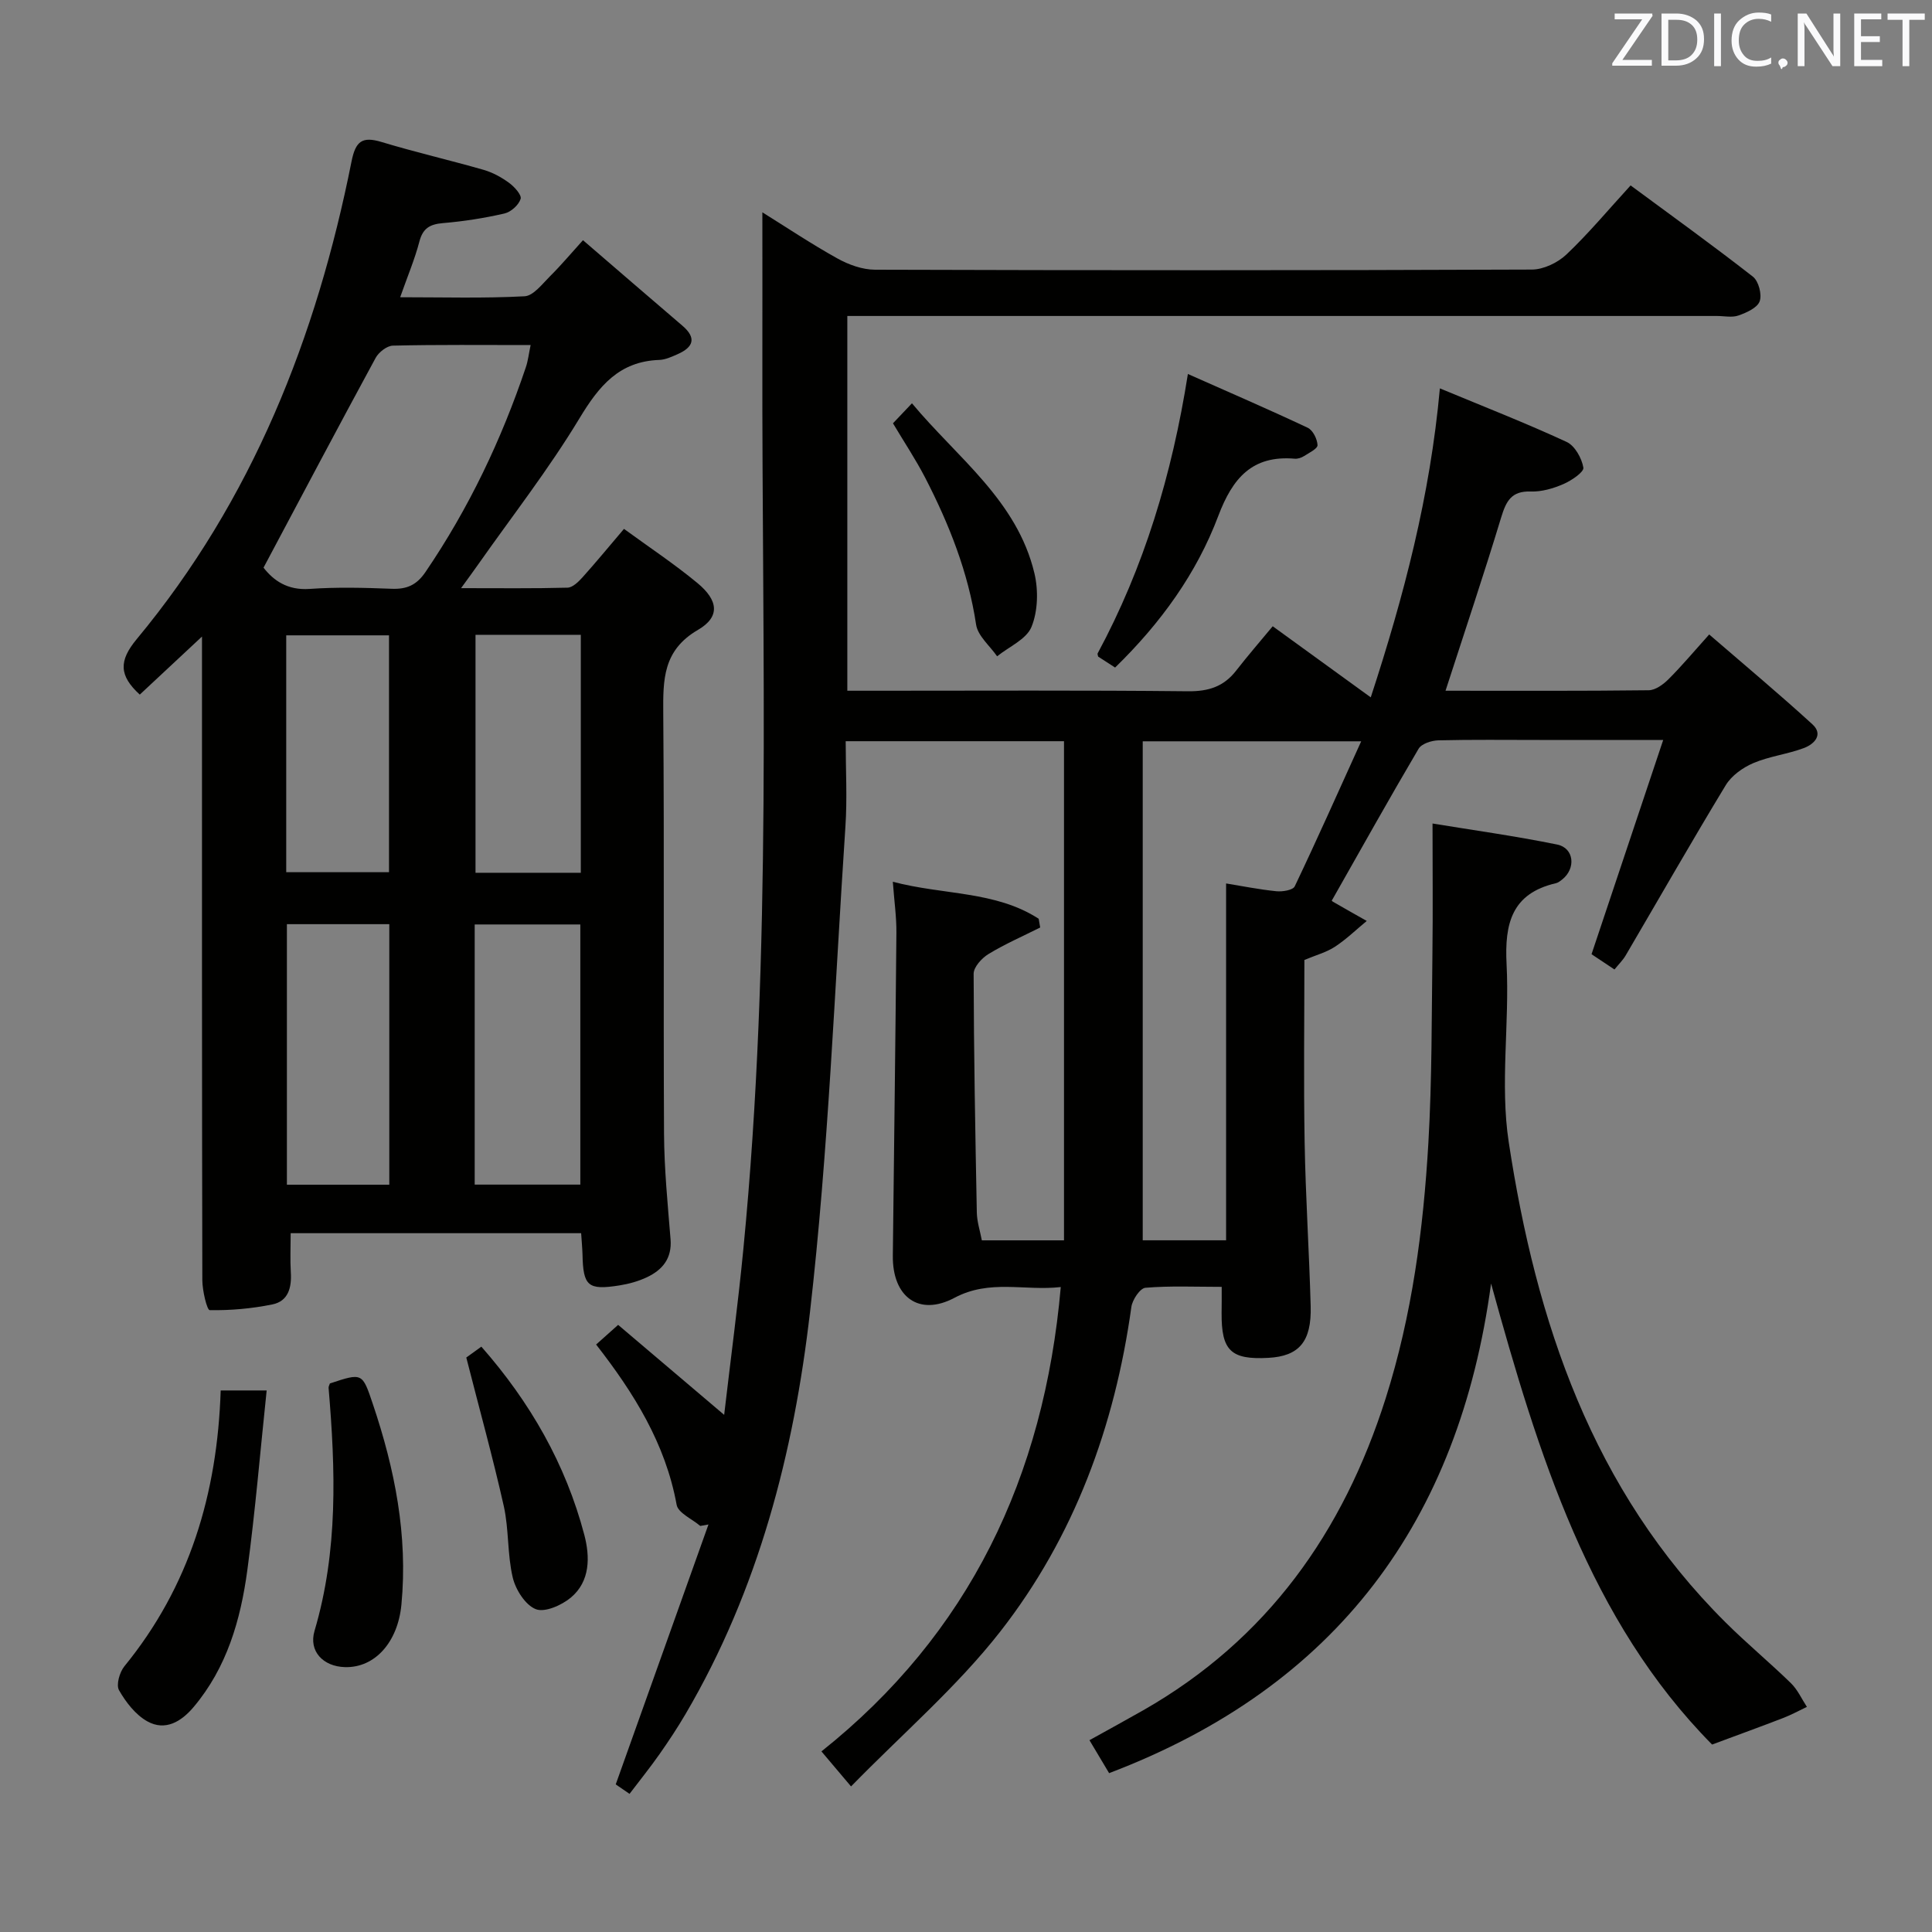 <svg enable-background="new 0 0 400 400" viewBox="0 0 400 400" xmlns="http://www.w3.org/2000/svg"><rect x="0" y="0" width="400" height="400" fill="#808080" stroke="none"/><g fill="#010100"><path d="m252.94 266.43c-5.55 0-10.7-.24-15.79.19-1.11.09-2.7 2.47-2.91 3.96-3.43 24.69-11.83 47.6-27.14 67.21-8.93 11.43-20.16 21.07-30.9 32.07-2.48-2.93-4.05-4.79-6.13-7.25 30.54-24.31 46.11-56.77 49.55-96.14-7.51.85-14.68-1.67-22.01 2.23-7.4 3.93-12.85-.24-12.76-8.69.25-22.3.55-44.61.74-66.91.03-3.26-.45-6.52-.74-10.54 10.55 2.78 21.26 1.87 30.2 7.66.1.6.2 1.21.31 1.81-3.58 1.8-7.28 3.41-10.7 5.49-1.39.84-3.08 2.7-3.08 4.09.04 16.48.34 32.96.66 49.44.04 1.91.67 3.8 1.04 5.75h17.01c0-34.41 0-68.73 0-103.34-14.67 0-29.44 0-45.2 0 0 5.9.34 11.84-.06 17.74-2.23 33.5-3.51 67.12-7.33 100.44-3.33 29.08-10.66 57.48-25.74 83.19-1.68 2.87-3.52 5.65-5.43 8.37-1.9 2.71-3.98 5.29-6.19 8.2-1.36-.93-2.52-1.72-2.86-1.96 6.53-18.31 12.86-36.06 19.2-53.81-.57.1-1.13.2-1.7.3-1.69-1.45-4.58-2.68-4.89-4.38-2.31-12.68-8.85-23.14-16.67-33.18 1.38-1.23 2.6-2.32 4.56-4.07 7.16 6.08 14.31 12.14 21.95 18.63 1.34-11.49 2.87-22.92 3.98-34.38 5.99-61.46 3.81-123.1 3.93-184.69.02-9.8 0-19.61 0-29.9 4.94 3.07 10.1 6.53 15.52 9.54 2.33 1.3 5.18 2.33 7.8 2.34 45.33.14 90.66.15 136-.03 2.42-.01 5.35-1.42 7.15-3.12 4.57-4.33 8.62-9.2 13.29-14.3 8.61 6.36 17.09 12.46 25.32 18.89 1.18.92 1.91 3.7 1.4 5.1-.49 1.36-2.72 2.35-4.39 2.94-1.33.47-2.97.1-4.47.1-57.83 0-115.66 0-173.5 0-2.11 0-4.22 0-6.53 0v77.59h5.56c21.67 0 43.33-.12 65 .11 4.23.04 7.37-.97 9.93-4.26 2.44-3.14 5.05-6.14 7.58-9.2 7.49 5.43 13.66 9.9 20.3 14.72 6.86-20.97 12.3-41.72 14.31-63.97 9.2 3.82 17.84 7.2 26.25 11.09 1.69.78 3.13 3.36 3.46 5.32.15.91-2.47 2.68-4.13 3.4-2.1.91-4.51 1.62-6.76 1.54-4.04-.14-5.11 2.02-6.14 5.4-3.6 11.88-7.56 23.64-11.51 35.85 14.16 0 28.12.07 42.08-.1 1.38-.02 3-1.2 4.08-2.28 2.7-2.69 5.16-5.63 8.43-9.27 7.21 6.23 14.43 12.26 21.36 18.59 2.37 2.16.34 4.14-1.74 4.92-3.4 1.28-7.15 1.7-10.48 3.12-2.18.93-4.51 2.59-5.71 4.57-7.07 11.65-13.82 23.49-20.72 35.25-.57.97-1.41 1.79-2.32 2.91-1.78-1.18-3.41-2.27-4.75-3.16 4.9-14.63 9.7-28.99 14.84-44.36-9.66 0-17.62 0-25.57 0-7 0-14-.09-21 .08-1.41.04-3.47.7-4.08 1.75-6.07 10.29-11.89 20.72-17.94 31.38-.14-.25-.06.12.16.25 2.34 1.36 4.7 2.68 7.05 4.01-2.18 1.8-4.23 3.8-6.58 5.34-1.77 1.16-3.93 1.73-6.33 2.74 0 12.47-.17 25.12.05 37.76.2 11.3.94 22.59 1.25 33.89.21 7.38-2.41 10.39-8.77 10.73-7.75.42-9.73-1.49-9.67-9.3.03-1.63.02-3.26.02-5.4zm.91-9.64c0-24.77 0-49.13 0-73.88 3.28.53 6.83 1.25 10.4 1.61 1.27.13 3.43-.22 3.81-1.01 4.62-9.68 8.97-19.48 13.76-30.03-15.86 0-30.26 0-45.23 0v103.31z"/><path d="m120.32 255.32c-20.26 0-40.03 0-60.14 0 0 2.86-.13 5.49.03 8.1.2 3.16-.52 5.98-3.83 6.65-4.25.86-8.64 1.26-12.96 1.18-.57-.01-1.52-4.03-1.53-6.19-.09-42.32-.07-84.64-.07-126.97 0-1.77 0-3.54 0-6.3-4.86 4.53-8.91 8.31-12.88 12.02-4.32-3.95-4.36-7-.63-11.49 23.92-28.81 37.23-62.54 44.47-98.89.84-4.19 2.19-5.25 6.22-4.03 6.98 2.11 14.1 3.75 21.11 5.76 1.88.54 3.71 1.54 5.29 2.7 1.1.8 2.65 2.52 2.39 3.32-.4 1.27-2 2.71-3.34 3.02-4.18.96-8.45 1.63-12.73 1.99-2.7.23-4.17 1.05-4.89 3.82-.95 3.64-2.44 7.15-3.98 11.53 8.95 0 17.38.25 25.76-.2 1.83-.1 3.66-2.55 5.27-4.15 2.23-2.21 4.25-4.62 6.82-7.46 6.99 6.02 13.77 11.88 20.58 17.7 3.02 2.58 2.24 4.48-1.01 5.91-1.21.53-2.51 1.14-3.79 1.18-8.3.3-12.46 5.39-16.5 12.08-6.34 10.51-13.94 20.25-21.02 30.32-.93 1.33-1.9 2.64-3.5 4.85 7.92 0 14.98.09 22.04-.1 1.07-.03 2.27-1.22 3.11-2.15 2.77-3.08 5.41-6.3 8.58-10.02 5.15 3.76 10.39 7.23 15.2 11.21 4.36 3.6 4.73 7.01.13 9.69-7.28 4.24-7.25 10.3-7.2 17.32.23 28.99.01 57.98.16 86.98.04 7.29.76 14.59 1.35 21.87.32 3.96-1.66 6.33-4.87 7.86-1.77.84-3.75 1.39-5.7 1.7-6.55 1.04-7.53.14-7.66-6.45-.04-1.31-.17-2.62-.28-4.36zm-65.76-137.79c2.06 2.64 4.93 4.72 9.54 4.4 5.64-.4 11.33-.25 16.99-.03 3.14.12 5.16-.76 7.01-3.48 8.95-13.16 15.71-27.35 20.77-42.38.45-1.32.6-2.74.99-4.6-9.89 0-19.21-.1-28.52.12-1.23.03-2.93 1.36-3.57 2.54-7.74 14.25-15.33 28.62-23.21 43.43zm65.59 127.73c0-18.25 0-36.09 0-53.86-7.52 0-14.6 0-21.87 0v53.86zm-39.55.02c0-18.14 0-35.97 0-53.94-7.23 0-14.12 0-21.2 0v53.94zm17.85-113.85v49.27h21.8c0-16.54 0-32.79 0-49.27-7.42 0-14.49 0-21.8 0zm-39.19 49.15h21.28c0-16.64 0-32.85 0-49.04-7.3 0-14.2 0-21.28 0z"/><path d="m229.63 367.11c-1.4-2.34-2.65-4.43-4.07-6.82 3.95-2.2 7.58-4.17 11.16-6.21 25.6-14.62 41.37-36.82 50.17-64.57 5.47-17.25 7.8-34.98 8.84-52.89.76-13.12.67-26.28.84-39.43.11-8.59.02-17.19.02-26.69 7.95 1.31 16.93 2.55 25.79 4.35 3.55.72 3.94 4.98 1.03 7.26-.39.3-.82.65-1.28.75-9.14 2.12-10.64 8.35-10.21 16.75.63 12.26-1.38 24.8.44 36.81 5.66 37.19 17.3 72.06 44.91 99.49 4.36 4.34 9.12 8.28 13.53 12.58 1.38 1.35 2.22 3.25 3.3 4.9-1.64.78-3.24 1.66-4.93 2.31-4.51 1.74-9.05 3.39-14.7 5.49-25.37-25.67-35.99-60.05-45.76-95.45-6.62 49.12-31.93 83.46-79.08 101.37z"/><path d="m45.69 287.88h9.52c-1.34 12.7-2.36 25.02-4.01 37.26-1.39 10.25-4.23 20.12-11.12 28.29-2.55 3.02-5.87 5.03-9.59 2.95-2.43-1.36-4.43-3.95-5.85-6.44-.63-1.11.12-3.73 1.11-4.95 13.47-16.49 19.25-35.7 19.94-57.11z"/><path d="m230.87 138.21c-1.43-.93-2.53-1.64-3.51-2.27-.07-.36-.17-.54-.11-.65 9.61-17.85 15.39-36.97 18.69-57.86 8.67 3.85 16.8 7.36 24.82 11.14 1.06.5 1.97 2.34 2.02 3.59.03.73-1.75 1.6-2.8 2.27-.53.34-1.28.59-1.9.54-8.83-.76-12.88 4.01-15.84 11.83-4.49 11.92-11.91 22.19-21.37 31.41z"/><path d="m68.3 286.43c6.76-2.24 6.71-2.22 8.9 4.28 4.54 13.47 7.27 27.19 5.91 41.5-.74 7.81-5.51 13.13-11.7 12.95-4.49-.13-7.54-3.27-6.29-7.51 4.91-16.58 4.34-33.4 2.91-50.3-.02-.29.17-.61.27-.92z"/><path d="m96.54 281.06c.49-.35 1.67-1.21 3.12-2.25 10.1 11.49 17.46 24.32 21.32 38.98 1.18 4.51 1.25 9.6-2.8 12.98-1.9 1.58-5.39 3.13-7.25 2.39-2.16-.85-4.17-4.02-4.77-6.54-1.14-4.8-.78-9.95-1.85-14.77-2.28-10.15-5.07-20.18-7.77-30.79z"/><path d="m184.88 87.64c1.22-1.29 2.35-2.47 3.93-4.14 9.4 11.29 21.77 20.11 25.36 35.21.83 3.51.72 7.82-.61 11.08-1.05 2.57-4.65 4.1-7.12 6.09-1.51-2.18-4-4.22-4.35-6.57-1.63-10.84-5.59-20.8-10.55-30.42-1.98-3.82-4.38-7.42-6.66-11.25z"/></g><path d="m342.2 3.2-6.3 9.2h6.1v1.2h-8.2v-.5l6.2-9.1h-5.7v-1.2h7.8v.4z" fill="#fafafb"/><path d="m344 13.7v-10.9h3.1c1.6 0 3 .5 4.1 1.4 1.1 1 1.6 2.2 1.6 3.9s-.5 3-1.6 4-2.5 1.5-4.2 1.5h-3zm1.4-9.6v8.4h1.6c1.4 0 2.5-.4 3.2-1.1.8-.8 1.2-1.8 1.2-3.2s-.4-2.4-1.2-3.1-1.8-1-3.1-1z" fill="#fafafb"/><path d="m356.3 2.8v10.9h-1.4v-10.9z" fill="#fafafb"/><path d="m366.6 13.2c-.8.4-1.8.6-3 .6-1.6 0-2.8-.5-3.7-1.5s-1.4-2.3-1.4-3.9c0-1.7.5-3.2 1.6-4.2s2.4-1.6 4-1.6c1 0 1.9.1 2.6.4v1.5c-.8-.4-1.6-.6-2.6-.6-1.2 0-2.2.4-3 1.2s-1.1 1.9-1.1 3.3c0 1.3.4 2.3 1.1 3.1s1.6 1.1 2.8 1.1c1.1 0 2-.2 2.8-.7v1.3z" fill="#fafafb"/><path d="m368.2 13c0-.3.1-.5.3-.6.2-.2.4-.3.6-.3.3 0 .5.1.7.3s.3.4.3.6-.1.5-.3.6c-.2.2-.4.3-.7.3-.3 1-.5-.1-.6-.3-.2-.2-.3-.4-.3-.6z" fill="#fafafb"/><path d="m381.1 13.7h-1.7l-5.5-8.4c-.2-.2-.3-.5-.4-.7 0 .2.1.8.1 1.5v7.6h-1.4v-10.9h1.8l5.3 8.3c.3.4.4.6.4.8 0-.3-.1-.8-.1-1.6v-7.5h1.4v10.9z" fill="#fafafb"/><path d="m389.7 13.7h-5.8v-10.9h5.6v1.2h-4.2v3.5h3.9v1.2h-3.9v3.7h4.4z" fill="#fafafb"/><path d="m398.4 4.1h-3.1v9.6h-1.4v-9.6h-3.1v-1.3h7.7v1.3z" fill="#fafafb"/></svg>
